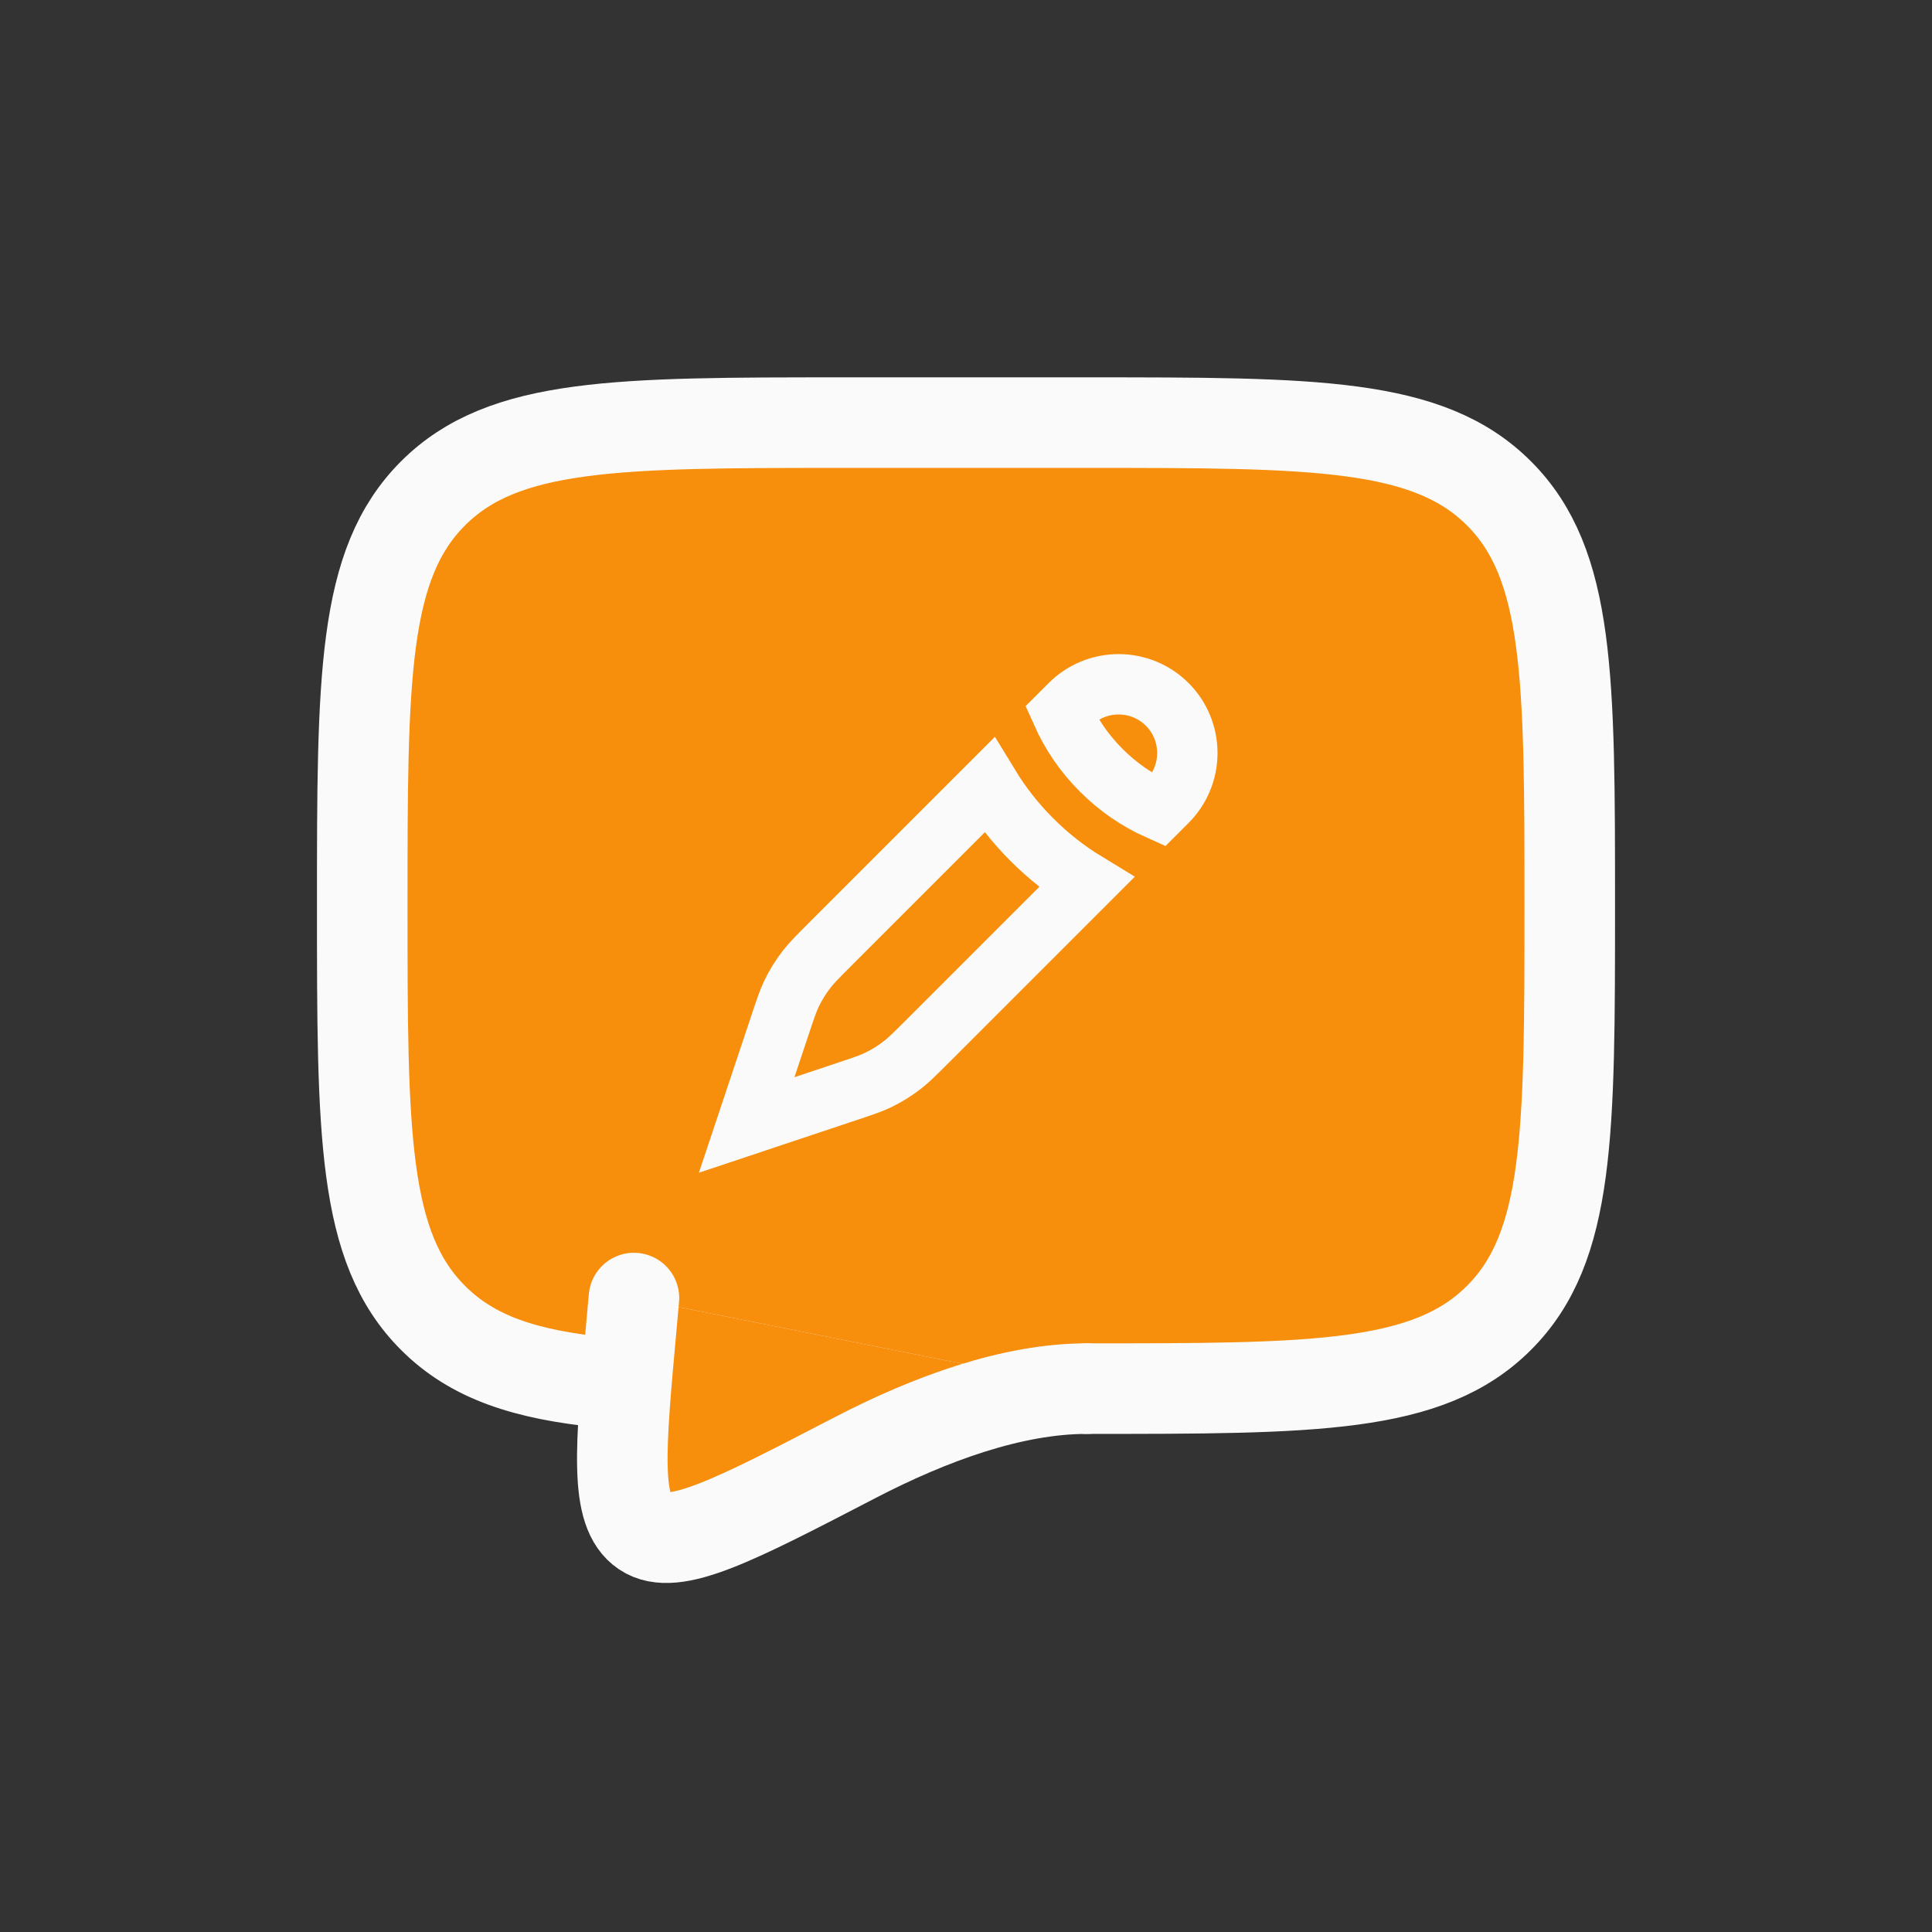 <svg width="32" height="32" viewBox="0 0 32 32" fill="none" xmlns="http://www.w3.org/2000/svg">
    <rect x="0" y="0" width="32" height="32" fill="#333333" stroke="none"/>
    <path d="M18 22.875C21.771 22.875 23.657 22.875 24.828 21.703C26 20.532 26 18.646 26 14.875C26 11.104 26 9.218 24.828 8.047C23.657 6.875 21.771 6.875 18 6.875H14C10.229 6.875 8.343 6.875 7.172 8.047C6 9.218 6 11.104 6 14.875C6 18.646 6 20.532 7.172 21.703C7.825 22.357 8.7 22.646 10 22.773"
          fill="#F78E0C"/>
    <g clip-path="url(#clip0_237_2895)">
        <path d="M13.786 15.604L16.383 13.007C16.582 13.334 16.82 13.637 17.092 13.908C17.363 14.18 17.666 14.418 17.993 14.617L15.396 17.214C15.148 17.462 15.052 17.557 14.949 17.637L14.949 17.637C14.821 17.737 14.683 17.822 14.537 17.892C14.419 17.948 14.292 17.991 13.958 18.102L13.958 18.102L12.367 18.633L12.898 17.042L12.898 17.042C13.009 16.708 13.052 16.581 13.108 16.463C13.178 16.317 13.263 16.179 13.363 16.051L13.363 16.051C13.443 15.948 13.538 15.852 13.786 15.604ZM18.242 12.76L18.242 12.76L18.24 12.758C17.964 12.483 17.742 12.161 17.584 11.806L17.723 11.667C17.937 11.453 18.226 11.334 18.528 11.334C18.83 11.334 19.12 11.453 19.333 11.667C19.547 11.88 19.666 12.17 19.666 12.472C19.666 12.774 19.547 13.063 19.333 13.277L19.194 13.416C18.84 13.258 18.517 13.036 18.242 12.76Z"
              stroke="#FAFAFA"/>
    </g>
    <path d="M18 23C21.771 23 23.657 23 24.828 21.828C26 20.657 26 18.771 26 15C26 11.229 26 9.343 24.828 8.172C23.657 7 21.771 7 18 7H14C10.229 7 8.343 7 7.172 8.172C6 9.343 6 11.229 6 15C6 18.771 6 20.657 7.172 21.828C7.825 22.482 8.7 22.771 10 22.898"
          stroke="#FAFAFA" stroke-width="1.5" stroke-linecap="round" stroke-linejoin="round"/>
    <path d="M18 23C16.764 23 15.402 23.5 14.159 24.145C12.161 25.182 11.162 25.701 10.67 25.37C10.178 25.04 10.271 24.015 10.458 21.966L10.5 21.5"
          fill="#FAFAFA"/>
    <path d="M18 23C16.764 23 15.402 23.5 14.159 24.145C12.161 25.182 11.162 25.701 10.67 25.37C10.178 25.04 10.271 24.015 10.458 21.966L10.5 21.5"
          fill="#F78E0C"/>
    <path d="M18 23C16.764 23 15.402 23.5 14.159 24.145C12.161 25.182 11.162 25.701 10.67 25.37C10.178 25.04 10.271 24.015 10.458 21.966L10.5 21.5"
          stroke="#FAFAFA" stroke-width="1.5" stroke-linecap="round" stroke-linejoin="round"/>
    <defs>
        <clipPath id="clip0_237_2895">

            <rect width="10" height="10" fill="white" transform="translate(11 10)"/>
        </clipPath>
    </defs>
</svg>
